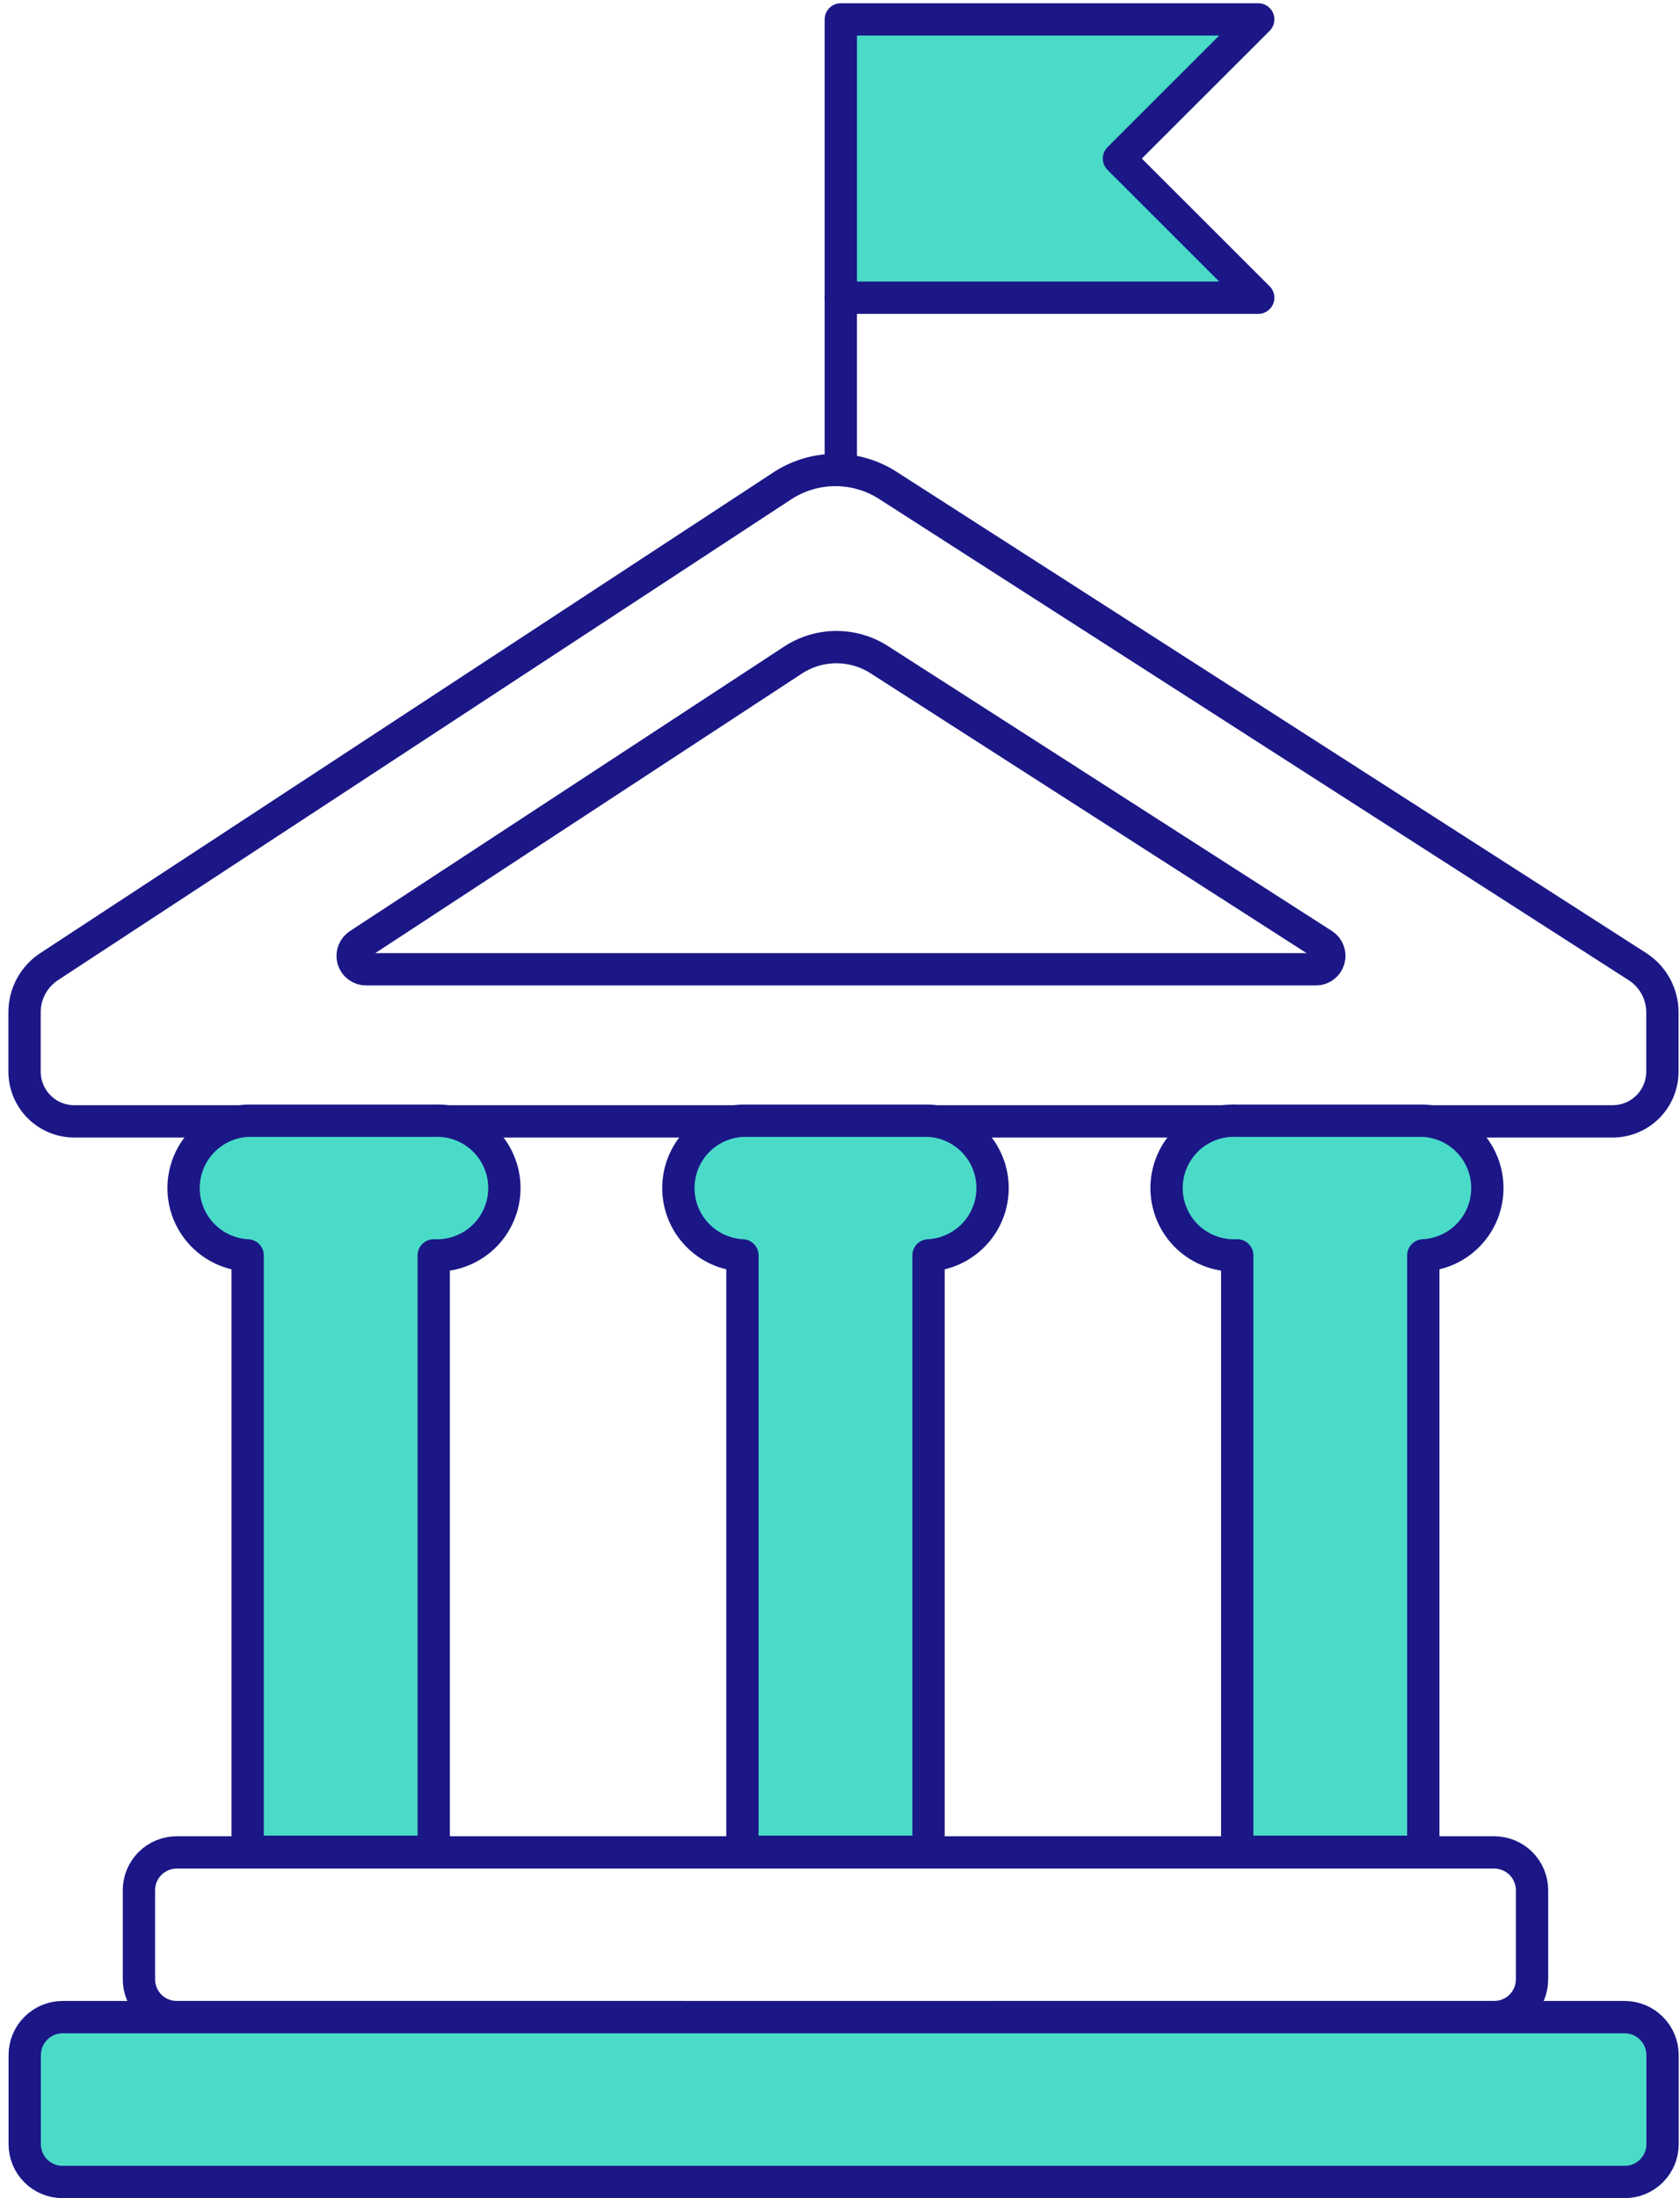 <svg width="104" height="136" viewBox="0 0 104 136" fill="none" xmlns="http://www.w3.org/2000/svg">
<path d="M48.49 30.02L3.05 59.8C2.58 60.106 2.195 60.524 1.928 61.016C1.661 61.509 1.52 62.06 1.52 62.62V66.3C1.52 67.115 1.843 67.897 2.418 68.474C2.993 69.052 3.775 69.377 4.59 69.38H99.84C100.655 69.377 101.436 69.052 102.012 68.474C102.587 67.897 102.91 67.115 102.91 66.3V62.64C102.912 62.075 102.77 61.518 102.499 61.021C102.228 60.525 101.836 60.105 101.359 59.8L54.96 30.03C53.995 29.41 52.873 29.08 51.727 29.078C50.58 29.076 49.457 29.403 48.49 30.02Z" stroke="#1B1787" stroke-width="2" stroke-linecap="round" stroke-linejoin="round"/>
<path d="M22.23 58.43L49.12 40.82C49.913 40.309 50.837 40.037 51.78 40.037C52.724 40.037 53.647 40.309 54.44 40.82L81.91 58.44C82.062 58.537 82.178 58.68 82.241 58.849C82.304 59.017 82.311 59.202 82.26 59.374C82.209 59.547 82.103 59.698 81.959 59.806C81.815 59.913 81.64 59.971 81.46 59.97H22.68C22.497 59.974 22.318 59.919 22.17 59.81C22.022 59.703 21.914 59.549 21.862 59.373C21.811 59.197 21.819 59.01 21.886 58.839C21.952 58.669 22.073 58.525 22.23 58.43Z" stroke="#1B1787" stroke-width="2" stroke-linecap="round" stroke-linejoin="round"/>
<path d="M26.85 69.34H15.33C14.261 69.392 13.252 69.854 12.514 70.629C11.775 71.405 11.364 72.434 11.364 73.505C11.364 74.576 11.775 75.605 12.514 76.38C13.252 77.156 14.261 77.618 15.33 77.67V114.57H26.85V77.67C27.414 77.698 27.977 77.61 28.507 77.413C29.036 77.217 29.521 76.914 29.93 76.525C30.339 76.135 30.664 75.667 30.887 75.148C31.109 74.629 31.224 74.07 31.224 73.505C31.224 72.94 31.109 72.381 30.887 71.862C30.664 71.343 30.339 70.874 29.93 70.485C29.521 70.096 29.036 69.793 28.507 69.596C27.977 69.4 27.414 69.312 26.85 69.34Z" fill="#4ADBC8" stroke="#1B1787" stroke-width="2" stroke-linecap="round" stroke-linejoin="round"/>
<path d="M57.48 69.34H45.96C44.891 69.392 43.882 69.854 43.144 70.629C42.405 71.404 41.994 72.434 41.994 73.505C41.994 74.576 42.405 75.605 43.144 76.38C43.882 77.156 44.891 77.618 45.96 77.67V114.57H57.48V77.67C58.549 77.618 59.558 77.156 60.296 76.38C61.034 75.605 61.445 74.576 61.445 73.505C61.445 72.434 61.034 71.404 60.296 70.629C59.558 69.854 58.549 69.392 57.48 69.34Z" fill="#4ADBC8" stroke="#1B1787" stroke-width="2" stroke-linecap="round" stroke-linejoin="round"/>
<path d="M88.109 69.34H76.59C76.026 69.312 75.462 69.4 74.933 69.596C74.403 69.793 73.919 70.096 73.51 70.485C73.101 70.874 72.775 71.343 72.553 71.862C72.33 72.381 72.216 72.94 72.216 73.505C72.216 74.07 72.33 74.629 72.553 75.148C72.775 75.667 73.101 76.135 73.51 76.525C73.919 76.914 74.403 77.217 74.933 77.413C75.462 77.61 76.026 77.698 76.59 77.67V114.57H88.109V77.67C89.179 77.618 90.188 77.156 90.926 76.38C91.664 75.605 92.075 74.576 92.075 73.505C92.075 72.434 91.664 71.405 90.926 70.629C90.188 69.854 89.179 69.392 88.109 69.34Z" fill="#4ADBC8" stroke="#1B1787" stroke-width="2" stroke-linecap="round" stroke-linejoin="round"/>
<path d="M61.44 124.8H92.5C92.807 124.8 93.112 124.739 93.395 124.622C93.679 124.504 93.937 124.332 94.154 124.115C94.372 123.897 94.544 123.639 94.662 123.355C94.78 123.071 94.84 122.767 94.84 122.46V116.95C94.84 116.329 94.593 115.734 94.154 115.295C93.716 114.856 93.121 114.61 92.5 114.61H10.94C10.319 114.61 9.724 114.856 9.285 115.295C8.846 115.734 8.6 116.329 8.6 116.95V122.46C8.6 122.767 8.661 123.071 8.778 123.355C8.896 123.639 9.068 123.897 9.285 124.115C9.502 124.332 9.76 124.504 10.044 124.622C10.328 124.739 10.632 124.8 10.94 124.8H42.29" stroke="#1B1787" stroke-width="2" stroke-linecap="round" stroke-linejoin="round"/>
<path d="M3.87 124.8C3.249 124.802 2.653 125.051 2.215 125.492C1.776 125.932 1.53 126.528 1.53 127.15V132.66C1.53 133.281 1.776 133.876 2.215 134.314C2.654 134.753 3.25 135 3.87 135H100.58C101.201 135 101.796 134.753 102.234 134.314C102.673 133.876 102.92 133.281 102.92 132.66V127.15C102.92 126.528 102.674 125.932 102.235 125.492C101.797 125.051 101.202 124.802 100.58 124.8H3.87Z" fill="#4ADBC8" stroke="#1B1787" stroke-width="2" stroke-linecap="round" stroke-linejoin="round"/>
<path d="M52.05 18.42H77.89L69.269 9.81L77.89 1.2H52.05V18.42Z" fill="#4ADBC8" stroke="#1B1787" stroke-width="2" stroke-linecap="round" stroke-linejoin="round"/>
<path d="M52.05 18.42V28.32" stroke="#1B1787" stroke-width="2" stroke-linecap="round" stroke-linejoin="round"/>
</svg>
